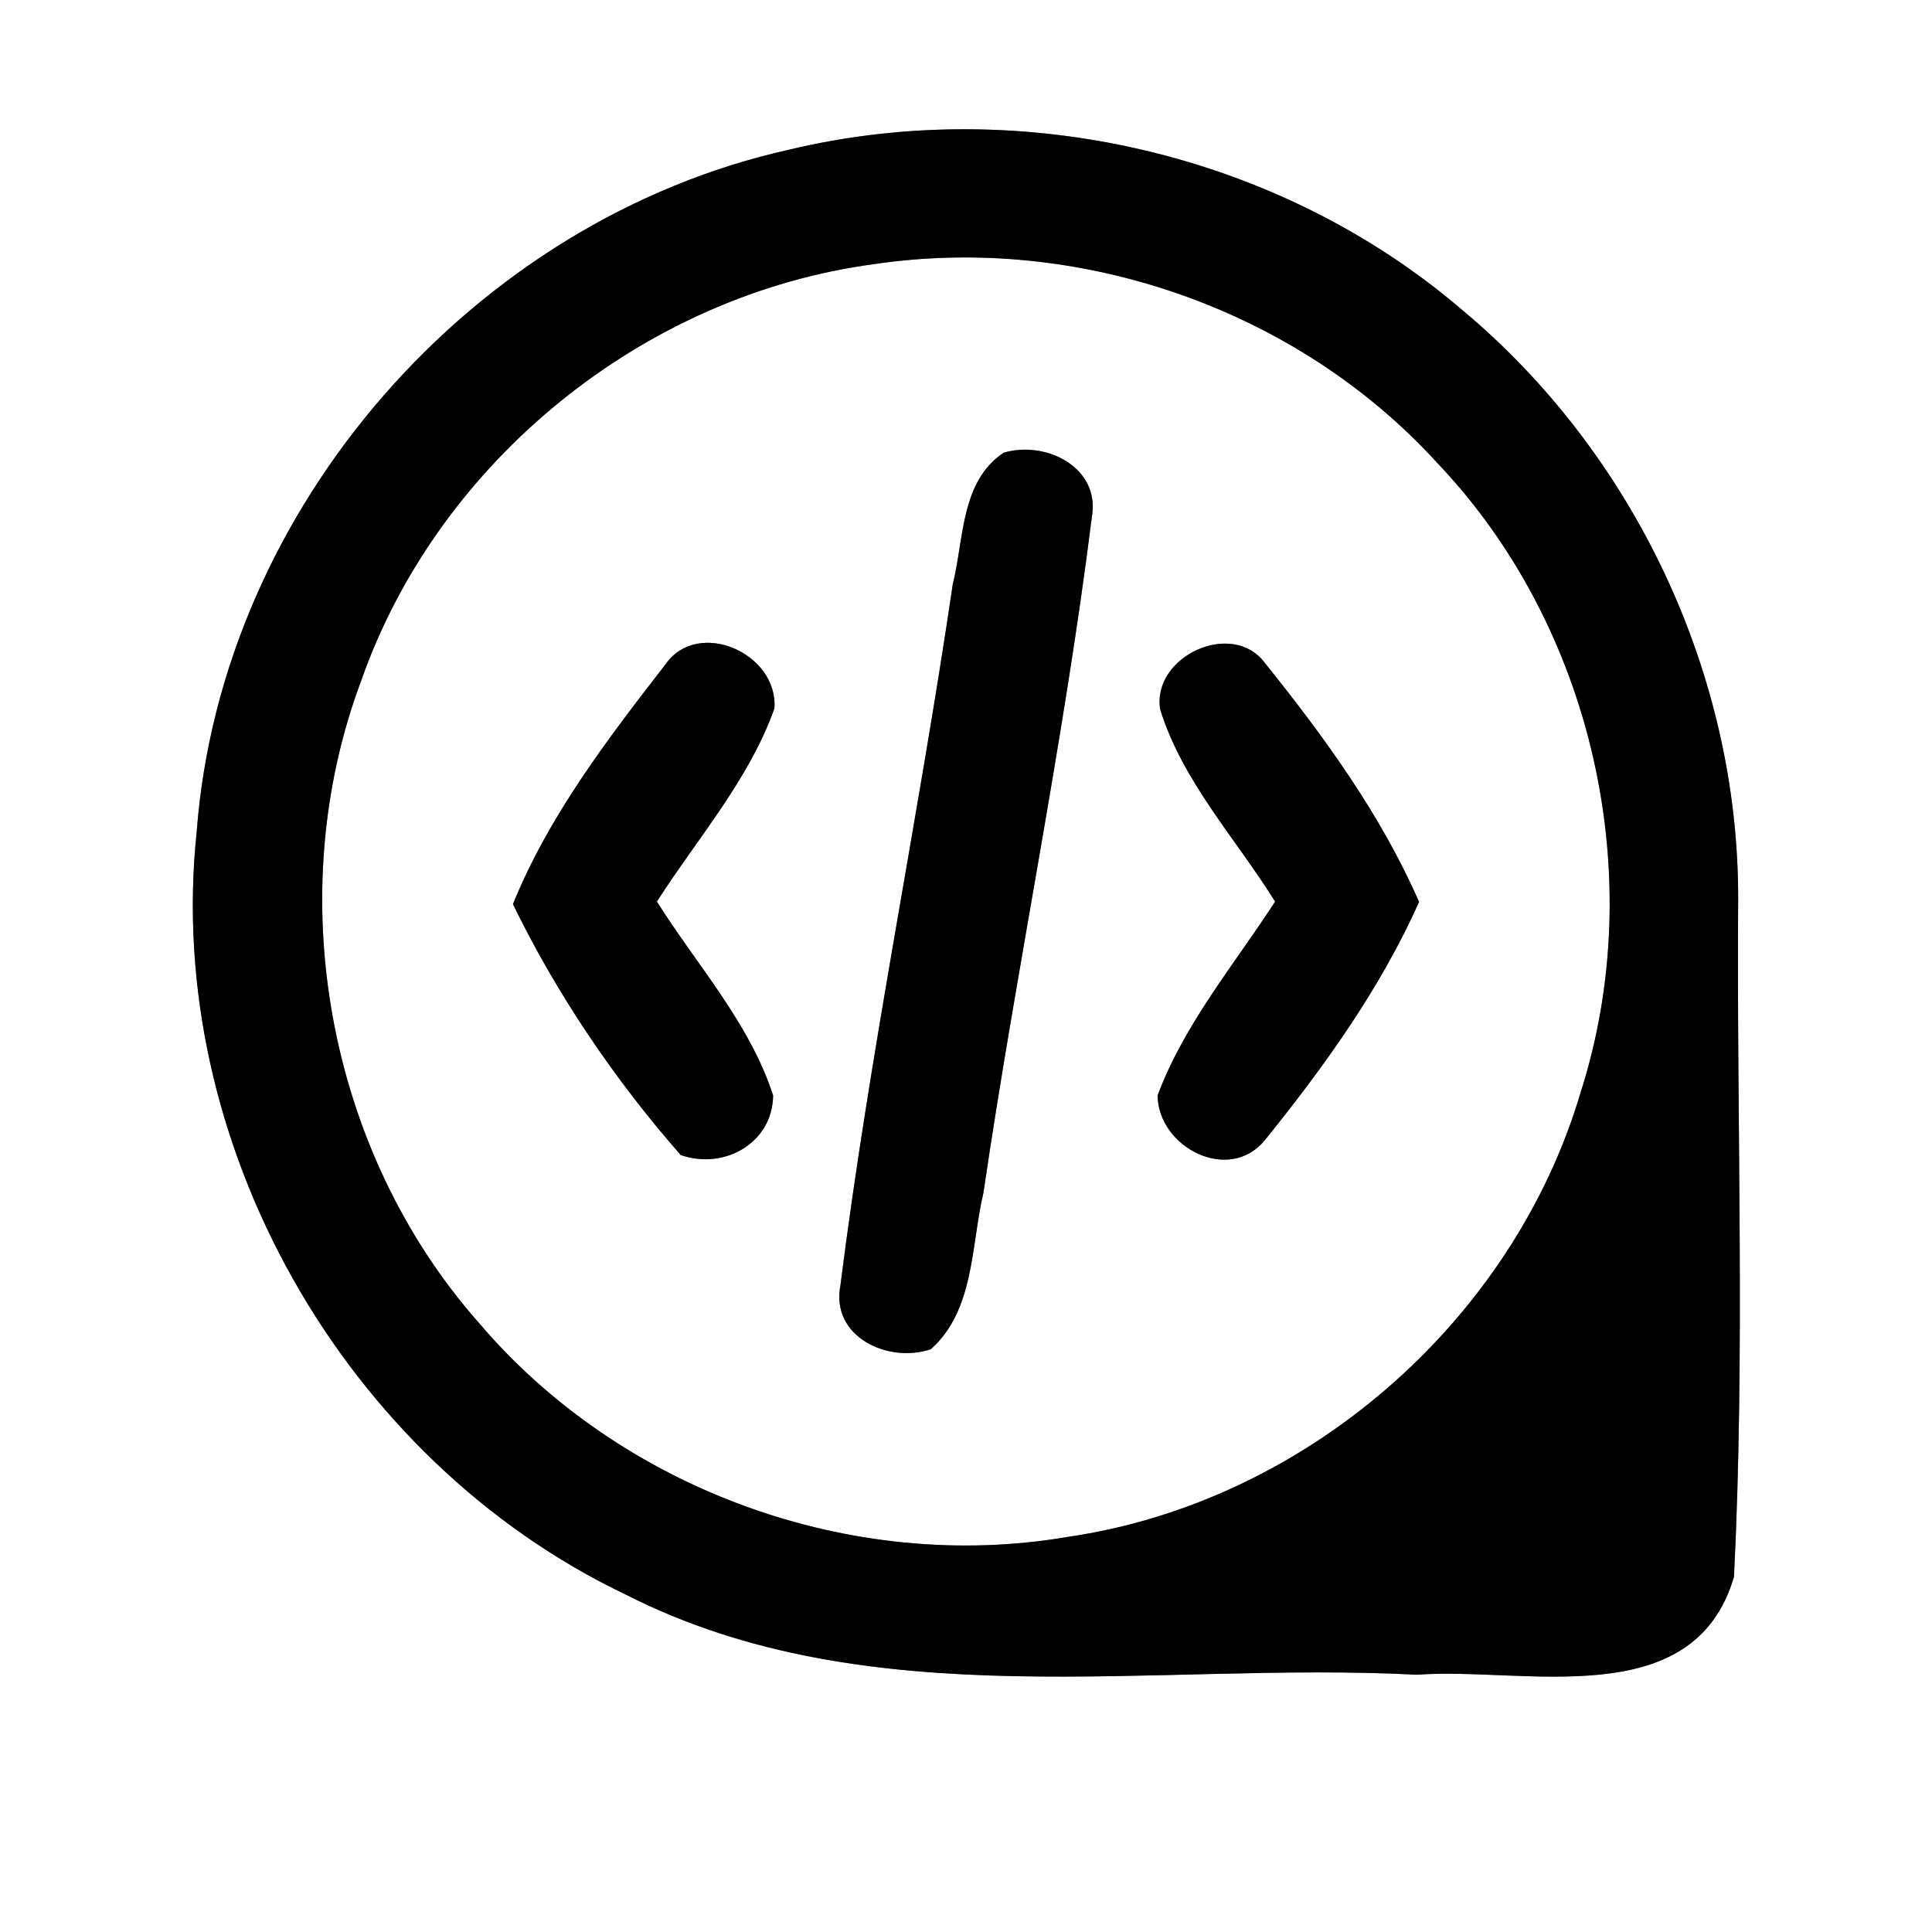 <?xml version="1.0" encoding="UTF-8" ?>
<!DOCTYPE svg PUBLIC "-//W3C//DTD SVG 1.1//EN" "http://www.w3.org/Graphics/SVG/1.1/DTD/svg11.dtd">
<svg width="60pt" height="60pt" viewBox="0 0 60 60" version="1.1" xmlns="http://www.w3.org/2000/svg">
<rect x="0" y="0" width="60" height="60" fill="#808080" stroke="none"/>
<g id="#ffffffff">
<path fill="#ffffff" opacity="1.00" d=" M 0.00 0.00 L 60.00 0.00 L 60.00 60.00 L 0.00 60.00 L 0.00 0.00 M 24.50 4.65 C 14.69 6.84 6.87 15.77 6.11 25.82 C 5.08 35.48 10.68 45.34 19.43 49.52 C 27.04 53.39 35.82 51.58 44.00 52.01 C 47.32 51.76 52.59 53.26 53.85 48.97 C 54.20 41.97 53.93 34.94 53.98 27.93 C 54.00 20.95 50.75 14.07 45.39 9.61 C 39.73 4.77 31.73 2.92 24.50 4.65 Z" />
<path fill="#ffffff" opacity="1.00" d=" M 27.16 8.20 C 33.53 7.26 40.28 9.60 44.63 14.37 C 49.48 19.46 51.23 27.23 49.09 33.92 C 46.98 41.06 40.52 46.66 33.16 47.73 C 26.45 48.88 19.27 46.26 14.87 41.08 C 10.15 35.74 8.72 27.79 11.22 21.13 C 13.61 14.32 20.00 9.15 27.16 8.20 M 31.17 14.06 C 29.83 14.95 29.94 16.75 29.59 18.14 C 28.52 25.42 27.02 32.63 26.10 39.92 C 25.79 41.52 27.59 42.35 28.91 41.90 C 30.27 40.68 30.15 38.69 30.54 37.05 C 31.57 30.04 33.03 23.08 33.91 16.04 C 34.17 14.51 32.47 13.67 31.17 14.06 M 20.67 20.63 C 18.87 22.95 17.04 25.34 15.93 28.08 C 17.30 30.89 19.08 33.52 21.14 35.87 C 22.48 36.34 23.99 35.51 24.01 34.02 C 23.28 31.77 21.64 29.97 20.40 28.00 C 21.66 26.03 23.26 24.22 24.05 22.00 C 24.17 20.28 21.67 19.19 20.67 20.63 M 36.03 22.03 C 36.72 24.26 38.38 26.04 39.60 28.00 C 38.33 29.96 36.78 31.80 35.95 34.02 C 35.97 35.63 38.16 36.77 39.28 35.41 C 41.12 33.13 42.87 30.70 44.07 28.01 C 42.89 25.31 41.13 22.89 39.29 20.60 C 38.28 19.22 35.77 20.38 36.03 22.03 Z" />
</g>
<g id="#000000ff">
<path fill="#000000" opacity="1.00" d=" M 24.50 4.65 C 31.73 2.92 39.73 4.77 45.39 9.61 C 50.75 14.07 54.00 20.95 53.98 27.93 C 53.93 34.94 54.20 41.97 53.85 48.97 C 52.59 53.26 47.32 51.76 44.00 52.01 C 35.82 51.58 27.04 53.39 19.43 49.52 C 10.68 45.34 5.08 35.48 6.11 25.82 C 6.87 15.77 14.69 6.84 24.50 4.65 M 27.16 8.20 C 20.00 9.15 13.61 14.32 11.22 21.13 C 8.72 27.79 10.15 35.74 14.87 41.08 C 19.27 46.26 26.45 48.88 33.16 47.73 C 40.52 46.66 46.98 41.06 49.09 33.92 C 51.23 27.23 49.48 19.46 44.63 14.37 C 40.28 9.60 33.53 7.26 27.16 8.20 Z" />
<path fill="#000000" opacity="1.00" d=" M 31.17 14.06 C 32.47 13.67 34.17 14.51 33.91 16.04 C 33.03 23.08 31.57 30.04 30.54 37.05 C 30.15 38.69 30.27 40.68 28.91 41.90 C 27.59 42.35 25.79 41.52 26.10 39.92 C 27.02 32.63 28.52 25.42 29.59 18.14 C 29.94 16.75 29.83 14.95 31.17 14.06 Z" />
<path fill="#000000" opacity="1.00" d=" M 20.67 20.63 C 21.67 19.19 24.17 20.28 24.05 22.00 C 23.26 24.22 21.66 26.03 20.40 28.00 C 21.64 29.97 23.28 31.77 24.01 34.02 C 23.99 35.51 22.48 36.34 21.14 35.87 C 19.08 33.52 17.30 30.89 15.93 28.08 C 17.04 25.34 18.87 22.95 20.67 20.63 Z" />
<path fill="#000000" opacity="1.00" d=" M 36.03 22.03 C 35.77 20.38 38.28 19.22 39.29 20.60 C 41.13 22.89 42.89 25.31 44.07 28.01 C 42.87 30.70 41.12 33.13 39.28 35.41 C 38.16 36.77 35.97 35.63 35.95 34.02 C 36.78 31.80 38.33 29.96 39.60 28.00 C 38.38 26.04 36.72 24.26 36.03 22.03 Z" />
</g>
</svg>
